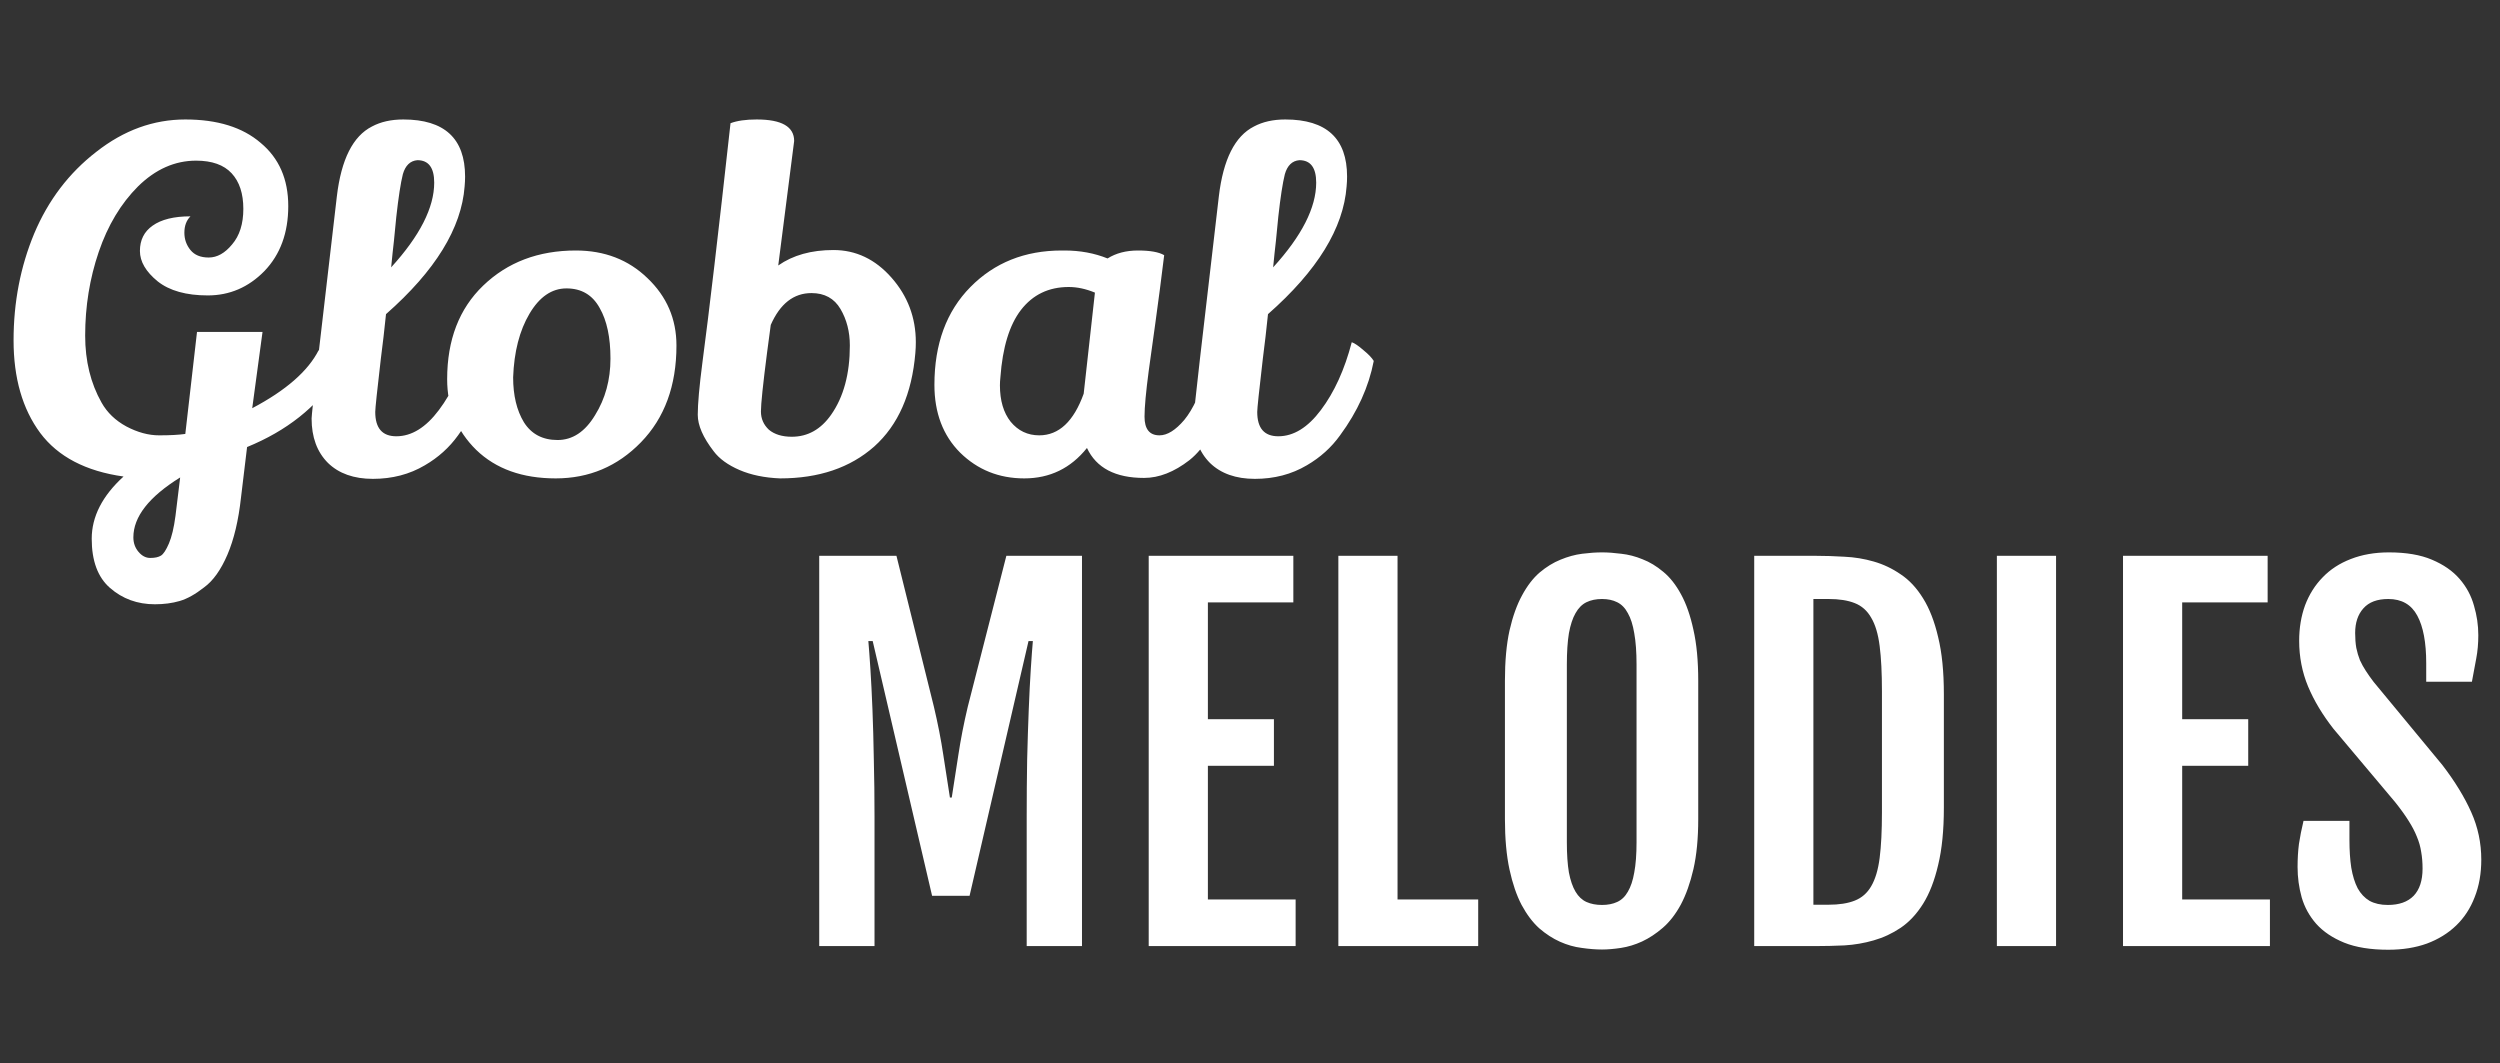 <svg width="983" height="418" viewBox="0 0 983 418" fill="none" xmlns="http://www.w3.org/2000/svg">
<rect x="0" y="0" width="983" height="418" fill="#333333" stroke="none"/>
<path d="M13.117 32.547H43.484L58.219 91.934C59.776 98.522 61.004 104.811 61.902 110.801C62.801 116.73 63.669 122.331 64.508 127.602H65.227C66.065 122.331 66.934 116.73 67.832 110.801C68.731 104.811 69.958 98.522 71.516 91.934L86.699 32.547H116.438V186H94.695V135.238C94.695 127.452 94.755 119.965 94.875 112.777C95.055 105.59 95.264 99.001 95.504 93.012C95.743 86.962 96.013 81.632 96.312 77.019C96.612 72.408 96.882 68.754 97.121 66.059H95.414L72.234 166.234H57.5L34.141 66.059H32.434C32.673 68.754 32.943 72.408 33.242 77.019C33.542 81.632 33.811 86.962 34.051 93.012C34.29 99.001 34.47 105.59 34.59 112.777C34.77 119.965 34.859 127.452 34.859 135.238V186H13.117V32.547ZM142.672 32.547H199.543V50.875H165.941V96.785H191.906V115.113H165.941V167.672H200.441V186H142.672V32.547ZM217.242 32.547H240.512V167.672H272.227V186H217.242V32.547ZM320.922 187.348C318.466 187.348 315.801 187.138 312.926 186.719C310.051 186.359 307.206 185.551 304.391 184.293C301.576 183.035 298.85 181.268 296.215 178.992C293.639 176.656 291.333 173.602 289.297 169.828C287.32 166.055 285.733 161.413 284.535 155.902C283.337 150.332 282.738 143.714 282.738 136.047V81.691C282.738 73.965 283.337 67.376 284.535 61.926C285.793 56.415 287.44 51.803 289.477 48.09C291.513 44.316 293.819 41.322 296.395 39.105C299.03 36.889 301.755 35.212 304.57 34.074C307.445 32.876 310.29 32.098 313.105 31.738C315.921 31.379 318.526 31.199 320.922 31.199C323.198 31.199 325.714 31.379 328.469 31.738C331.284 32.038 334.069 32.757 336.824 33.895C339.639 34.973 342.365 36.62 345 38.836C347.635 40.992 349.971 43.957 352.008 47.73C354.044 51.444 355.661 56.086 356.859 61.656C358.117 67.167 358.746 73.845 358.746 81.691V136.047C358.746 143.654 358.117 150.212 356.859 155.723C355.602 161.173 353.954 165.815 351.918 169.648C349.882 173.422 347.516 176.477 344.82 178.812C342.185 181.089 339.46 182.885 336.645 184.203C333.889 185.461 331.134 186.299 328.379 186.719C325.624 187.138 323.138 187.348 320.922 187.348ZM320.922 169.828C323.198 169.828 325.174 169.439 326.852 168.66C328.589 167.882 329.996 166.534 331.074 164.617C332.212 162.701 333.051 160.185 333.59 157.07C334.189 153.896 334.488 149.913 334.488 145.121V75.312C334.488 70.401 334.189 66.298 333.59 63.004C333.051 59.71 332.212 57.074 331.074 55.098C329.996 53.061 328.589 51.624 326.852 50.785C325.174 49.947 323.198 49.527 320.922 49.527C318.586 49.527 316.549 49.947 314.812 50.785C313.076 51.624 311.638 53.061 310.5 55.098C309.362 57.074 308.493 59.71 307.895 63.004C307.355 66.298 307.086 70.401 307.086 75.312V145.121C307.086 149.913 307.355 153.896 307.895 157.07C308.493 160.185 309.362 162.701 310.5 164.617C311.638 166.534 313.076 167.882 314.812 168.66C316.549 169.439 318.586 169.828 320.922 169.828ZM380.758 32.547H404.926C408.579 32.547 412.353 32.667 416.246 32.906C420.199 33.086 424.033 33.715 427.746 34.793C431.52 35.871 435.053 37.548 438.348 39.824C441.702 42.04 444.637 45.185 447.152 49.258C449.668 53.271 451.645 58.362 453.082 64.531C454.579 70.641 455.328 78.128 455.328 86.992V131.555C455.328 140.419 454.579 147.936 453.082 154.105C451.645 160.275 449.668 165.366 447.152 169.379C444.637 173.392 441.702 176.536 438.348 178.812C435.053 181.029 431.52 182.676 427.746 183.754C424.033 184.832 420.199 185.491 416.246 185.73C412.353 185.91 408.579 186 404.926 186H380.758V32.547ZM409.957 169.738C414.15 169.738 417.594 169.199 420.289 168.121C423.044 167.043 425.201 165.156 426.758 162.461C428.375 159.706 429.483 155.992 430.082 151.32C430.681 146.589 430.98 140.629 430.98 133.441V85.824C430.98 78.637 430.681 72.707 430.082 68.035C429.483 63.303 428.375 59.59 426.758 56.895C425.201 54.139 423.044 52.223 420.289 51.145C417.594 50.066 414.15 49.527 409.957 49.527H404.027V169.738H409.957ZM476.172 32.547H499.441V186H476.172V32.547ZM525.766 32.547H582.637V50.875H549.035V96.785H575V115.113H549.035V167.672H583.535V186H525.766V32.547ZM594.406 154.914C594.406 151.62 594.586 148.595 594.945 145.84C595.365 143.025 595.964 140 596.742 136.766H614.801V144.223C614.801 148.355 615.04 152.009 615.52 155.184C616.059 158.358 616.897 161.053 618.035 163.27C619.233 165.426 620.79 167.073 622.707 168.211C624.684 169.289 627.079 169.828 629.895 169.828C634.327 169.828 637.711 168.63 640.047 166.234C642.383 163.779 643.551 160.215 643.551 155.543C643.551 153.147 643.371 150.961 643.012 148.984C642.712 146.948 642.143 144.941 641.305 142.965C640.526 140.988 639.448 138.922 638.07 136.766C636.693 134.549 634.926 132.094 632.77 129.398L608.512 100.559C604.199 95.048 600.875 89.508 598.539 83.938C596.203 78.307 595.035 72.318 595.035 65.969C595.035 60.878 595.814 56.206 597.371 51.953C598.988 47.7 601.294 44.047 604.289 40.992C607.284 37.878 610.967 35.482 615.34 33.805C619.772 32.068 624.773 31.199 630.344 31.199C637.112 31.199 642.742 32.158 647.234 34.074C651.786 35.991 655.41 38.507 658.105 41.621C660.801 44.736 662.688 48.24 663.766 52.133C664.904 55.966 665.473 59.829 665.473 63.723C665.473 67.017 665.203 70.072 664.664 72.887C664.185 75.642 663.616 78.697 662.957 82.051H644.988V74.773C644.988 66.628 643.82 60.398 641.484 56.086C639.148 51.714 635.345 49.527 630.074 49.527C625.702 49.527 622.438 50.755 620.281 53.211C618.125 55.607 617.047 58.841 617.047 62.914C617.047 65.07 617.197 67.017 617.496 68.754C617.855 70.491 618.335 72.108 618.934 73.606C619.592 75.043 620.371 76.451 621.27 77.828C622.168 79.206 623.186 80.643 624.324 82.141L651.367 114.844C656.279 121.253 660.052 127.422 662.688 133.352C665.323 139.221 666.641 145.451 666.641 152.039C666.641 157.49 665.772 162.401 664.035 166.773C662.358 171.146 659.932 174.859 656.758 177.914C653.583 180.969 649.75 183.335 645.258 185.012C640.766 186.629 635.704 187.438 630.074 187.438C623.126 187.438 617.346 186.509 612.734 184.652C608.182 182.796 604.529 180.34 601.773 177.285C599.078 174.23 597.161 170.757 596.023 166.863C594.945 162.97 594.406 158.987 594.406 154.914Z" transform="translate(309 186)" fill="white"/>
<path d="M60.904 237.6C54.035 237.6 48.147 235.453 43.24 231.16C38.456 226.989 36.064 220.549 36.064 211.84C36.064 203.131 40.235 194.973 48.576 187.368C33.733 185.283 22.816 179.579 15.824 170.256C8.832 160.811 5.336 148.667 5.336 133.824C5.336 118.859 8.035 104.875 13.432 91.872C18.952 78.747 27.109 68.013 37.904 59.672C48.699 51.208 60.352 46.976 72.864 46.976C85.499 46.976 95.373 50.043 102.488 56.176C109.725 62.187 113.344 70.467 113.344 81.016C113.344 91.565 110.216 100.091 103.96 106.592C97.704 112.971 90.283 116.16 81.696 116.16C73.232 116.16 66.669 114.32 62.008 110.64C57.347 106.837 55.016 102.851 55.016 98.68C55.016 94.387 56.672 91.075 59.984 88.744C63.419 86.291 68.387 85.064 74.888 85.064C73.293 86.659 72.496 88.805 72.496 91.504C72.496 94.08 73.293 96.349 74.888 98.312C76.483 100.275 78.875 101.256 82.064 101.256C85.376 101.256 88.443 99.539 91.264 96.104C94.208 92.669 95.68 88.008 95.68 82.12C95.68 76.109 94.147 71.448 91.08 68.136C88.013 64.824 83.352 63.168 77.096 63.168C68.755 63.168 61.149 66.541 54.28 73.288C47.533 80.035 42.381 88.621 38.824 99.048C35.267 109.475 33.488 120.453 33.488 131.984C33.488 141.92 35.635 150.691 39.928 158.296C42.136 162.221 45.387 165.349 49.68 167.68C54.096 170.011 58.389 171.176 62.56 171.176C66.853 171.176 70.288 170.992 72.864 170.624L77.464 130.512H103.224L99.176 160.504C112.424 153.512 121.133 145.907 125.304 137.688L132.48 147.808C124.507 160.075 112.731 169.397 97.152 175.776L94.76 195.648C93.779 204.603 92 212.085 89.424 218.096C86.848 224.107 83.781 228.4 80.224 230.976C76.789 233.675 73.6 235.453 70.656 236.312C67.712 237.171 64.461 237.6 60.904 237.6ZM52.44 211.288C52.44 213.496 53.115 215.397 54.464 216.992C55.813 218.587 57.347 219.384 59.064 219.384C60.904 219.384 62.315 219.077 63.296 218.464C64.277 217.851 65.32 216.256 66.424 213.68C67.528 211.104 68.387 207.485 69 202.824L70.84 187.736C58.573 195.341 52.44 203.192 52.44 211.288ZM146.626 188.288C139.144 188.288 133.256 186.203 128.962 182.032C124.669 177.739 122.522 171.912 122.522 164.552C122.522 162.589 125.834 133.456 132.458 77.152C134.176 62.677 138.776 53.539 146.258 49.736C149.693 47.896 153.802 46.976 158.586 46.976C174.778 46.976 182.874 54.459 182.874 69.424C182.874 70.651 182.813 71.939 182.69 73.288C181.464 89.725 171.16 106.469 151.778 123.52C151.165 129.531 150.49 135.357 149.754 141C148.282 153.635 147.546 160.627 147.546 161.976C147.546 168.355 150.306 171.544 155.826 171.544C161.837 171.544 167.418 168.109 172.57 161.24C177.845 154.248 181.893 145.355 184.714 134.56C185.818 134.928 187.352 135.971 189.314 137.688C191.277 139.283 192.626 140.693 193.362 141.92C191.4 152.101 186.984 161.853 180.114 171.176C176.68 175.96 172.325 179.885 167.05 182.952C161.04 186.509 154.232 188.288 146.626 188.288ZM153.802 105.12C165.088 92.731 170.73 81.629 170.73 71.816C170.73 65.928 168.522 62.984 164.106 62.984C161.285 63.229 159.384 65.069 158.402 68.504C157.544 71.939 156.685 77.52 155.826 85.248C155.09 92.976 154.6 97.76 154.354 99.6L153.802 105.12ZM226.421 98.496C237.706 98.496 247.09 102.115 254.573 109.352C262.178 116.589 265.981 125.421 265.981 135.848C265.981 151.672 261.319 164.368 251.997 173.936C242.797 183.381 231.634 188.104 218.509 188.104C205.383 188.104 194.957 184.363 187.229 176.88C179.623 169.397 175.821 160.136 175.821 149.096C175.821 133.64 180.543 121.373 189.989 112.296C199.557 103.096 211.701 98.496 226.421 98.496ZM222.741 113.4C216.975 113.4 212.13 116.712 208.205 123.336C204.279 129.96 202.133 138.301 201.765 148.36C201.765 155.475 203.175 161.363 205.997 166.024C208.941 170.685 213.357 173.016 219.245 173.016C225.133 173.016 230.039 169.765 233.965 163.264C238.013 156.763 240.037 149.341 240.037 141C240.037 132.659 238.626 126.035 235.805 121.128C232.983 115.976 228.629 113.4 222.741 113.4ZM327.718 98.312C336.55 98.312 344.156 101.931 350.534 109.168C356.913 116.405 360.102 124.869 360.102 134.56C360.102 135.909 360.041 137.32 359.918 138.792C358.569 154.861 353.172 167.128 343.726 175.592C334.281 183.933 321.953 188.104 306.742 188.104C300.609 187.859 295.273 186.755 290.734 184.792C286.196 182.829 282.822 180.376 280.614 177.432C276.444 172.035 274.358 167.251 274.358 163.08C274.358 158.787 274.972 151.917 276.198 142.472C278.774 123.091 282.454 91.749 287.238 48.448C289.814 47.467 293.249 46.976 297.542 46.976C307.356 46.976 312.262 49.797 312.262 55.44L306.006 104.384C311.772 100.336 319.009 98.312 327.718 98.312ZM299.198 161.792C299.198 164.613 300.241 167.005 302.326 168.968C304.534 170.808 307.54 171.728 311.342 171.728C317.598 171.728 322.75 168.845 326.798 163.08C331.705 156.088 334.158 147.011 334.158 135.848C334.158 130.451 332.932 125.667 330.478 121.496C328.025 117.325 324.222 115.24 319.07 115.24C312.078 115.24 306.742 119.411 303.062 127.752L301.59 138.792C299.996 151.181 299.198 158.848 299.198 161.792ZM449.843 187.92C438.557 187.92 431.075 183.995 427.395 176.144C421.016 184.117 412.797 188.104 402.739 188.104C392.803 188.104 384.4 184.731 377.531 177.984C370.784 171.237 367.411 162.344 367.411 151.304C367.411 135.235 372.133 122.416 381.579 112.848C391.024 103.28 402.984 98.496 417.459 98.496C417.827 98.496 418.195 98.496 418.563 98.496C424.696 98.496 430.339 99.539 435.491 101.624C438.803 99.539 442.789 98.496 447.451 98.496C452.235 98.496 455.669 99.109 457.755 100.336C456.651 109.413 455.485 118.368 454.259 127.2C453.032 135.909 452.173 142.104 451.683 145.784C450.579 154.125 450.027 160.136 450.027 163.816C450.027 168.723 451.989 171.176 455.915 171.176C458.981 171.176 462.232 169.152 465.667 165.104C469.101 160.933 472.107 154.432 474.683 145.6C478.24 148.789 480.693 152.347 482.043 156.272C478.485 167.925 473.701 176.144 467.691 180.928C461.68 185.589 455.731 187.92 449.843 187.92ZM420.219 112.848C412.368 112.848 406.112 115.853 401.451 121.864C396.912 127.752 394.213 136.584 393.355 148.36C393.232 149.464 393.171 150.507 393.171 151.488C393.171 157.499 394.581 162.283 397.403 165.84C400.347 169.397 404.088 171.176 408.627 171.176C416.355 171.176 422.181 165.717 426.107 154.8L430.523 115.056C426.965 113.584 423.531 112.848 420.219 112.848ZM493.423 188.288C485.941 188.288 480.053 186.203 475.759 182.032C471.466 177.739 469.319 171.912 469.319 164.552C469.319 162.589 472.631 133.456 479.255 77.152C480.973 62.677 485.573 53.539 493.055 49.736C496.49 47.896 500.599 46.976 505.383 46.976C521.575 46.976 529.671 54.459 529.671 69.424C529.671 70.651 529.61 71.939 529.487 73.288C528.261 89.725 517.957 106.469 498.575 123.52C497.962 129.531 497.287 135.357 496.551 141C495.079 153.635 494.343 160.627 494.343 161.976C494.343 168.355 497.103 171.544 502.623 171.544C508.634 171.544 514.215 168.109 519.367 161.24C524.642 154.248 528.69 145.355 531.511 134.56C532.615 134.928 534.149 135.971 536.111 137.688C538.074 139.283 539.423 140.693 540.159 141.92C538.197 152.101 533.781 161.853 526.911 171.176C523.477 175.96 519.122 179.885 513.847 182.952C507.837 186.509 501.029 188.288 493.423 188.288ZM500.599 105.12C511.885 92.731 517.527 81.629 517.527 71.816C517.527 65.928 515.319 62.984 510.903 62.984C508.082 63.229 506.181 65.069 505.199 68.504C504.341 71.939 503.482 77.52 502.623 85.248C501.887 92.976 501.397 97.76 501.151 99.6L500.599 105.12Z" fill="white"/>
</svg>
